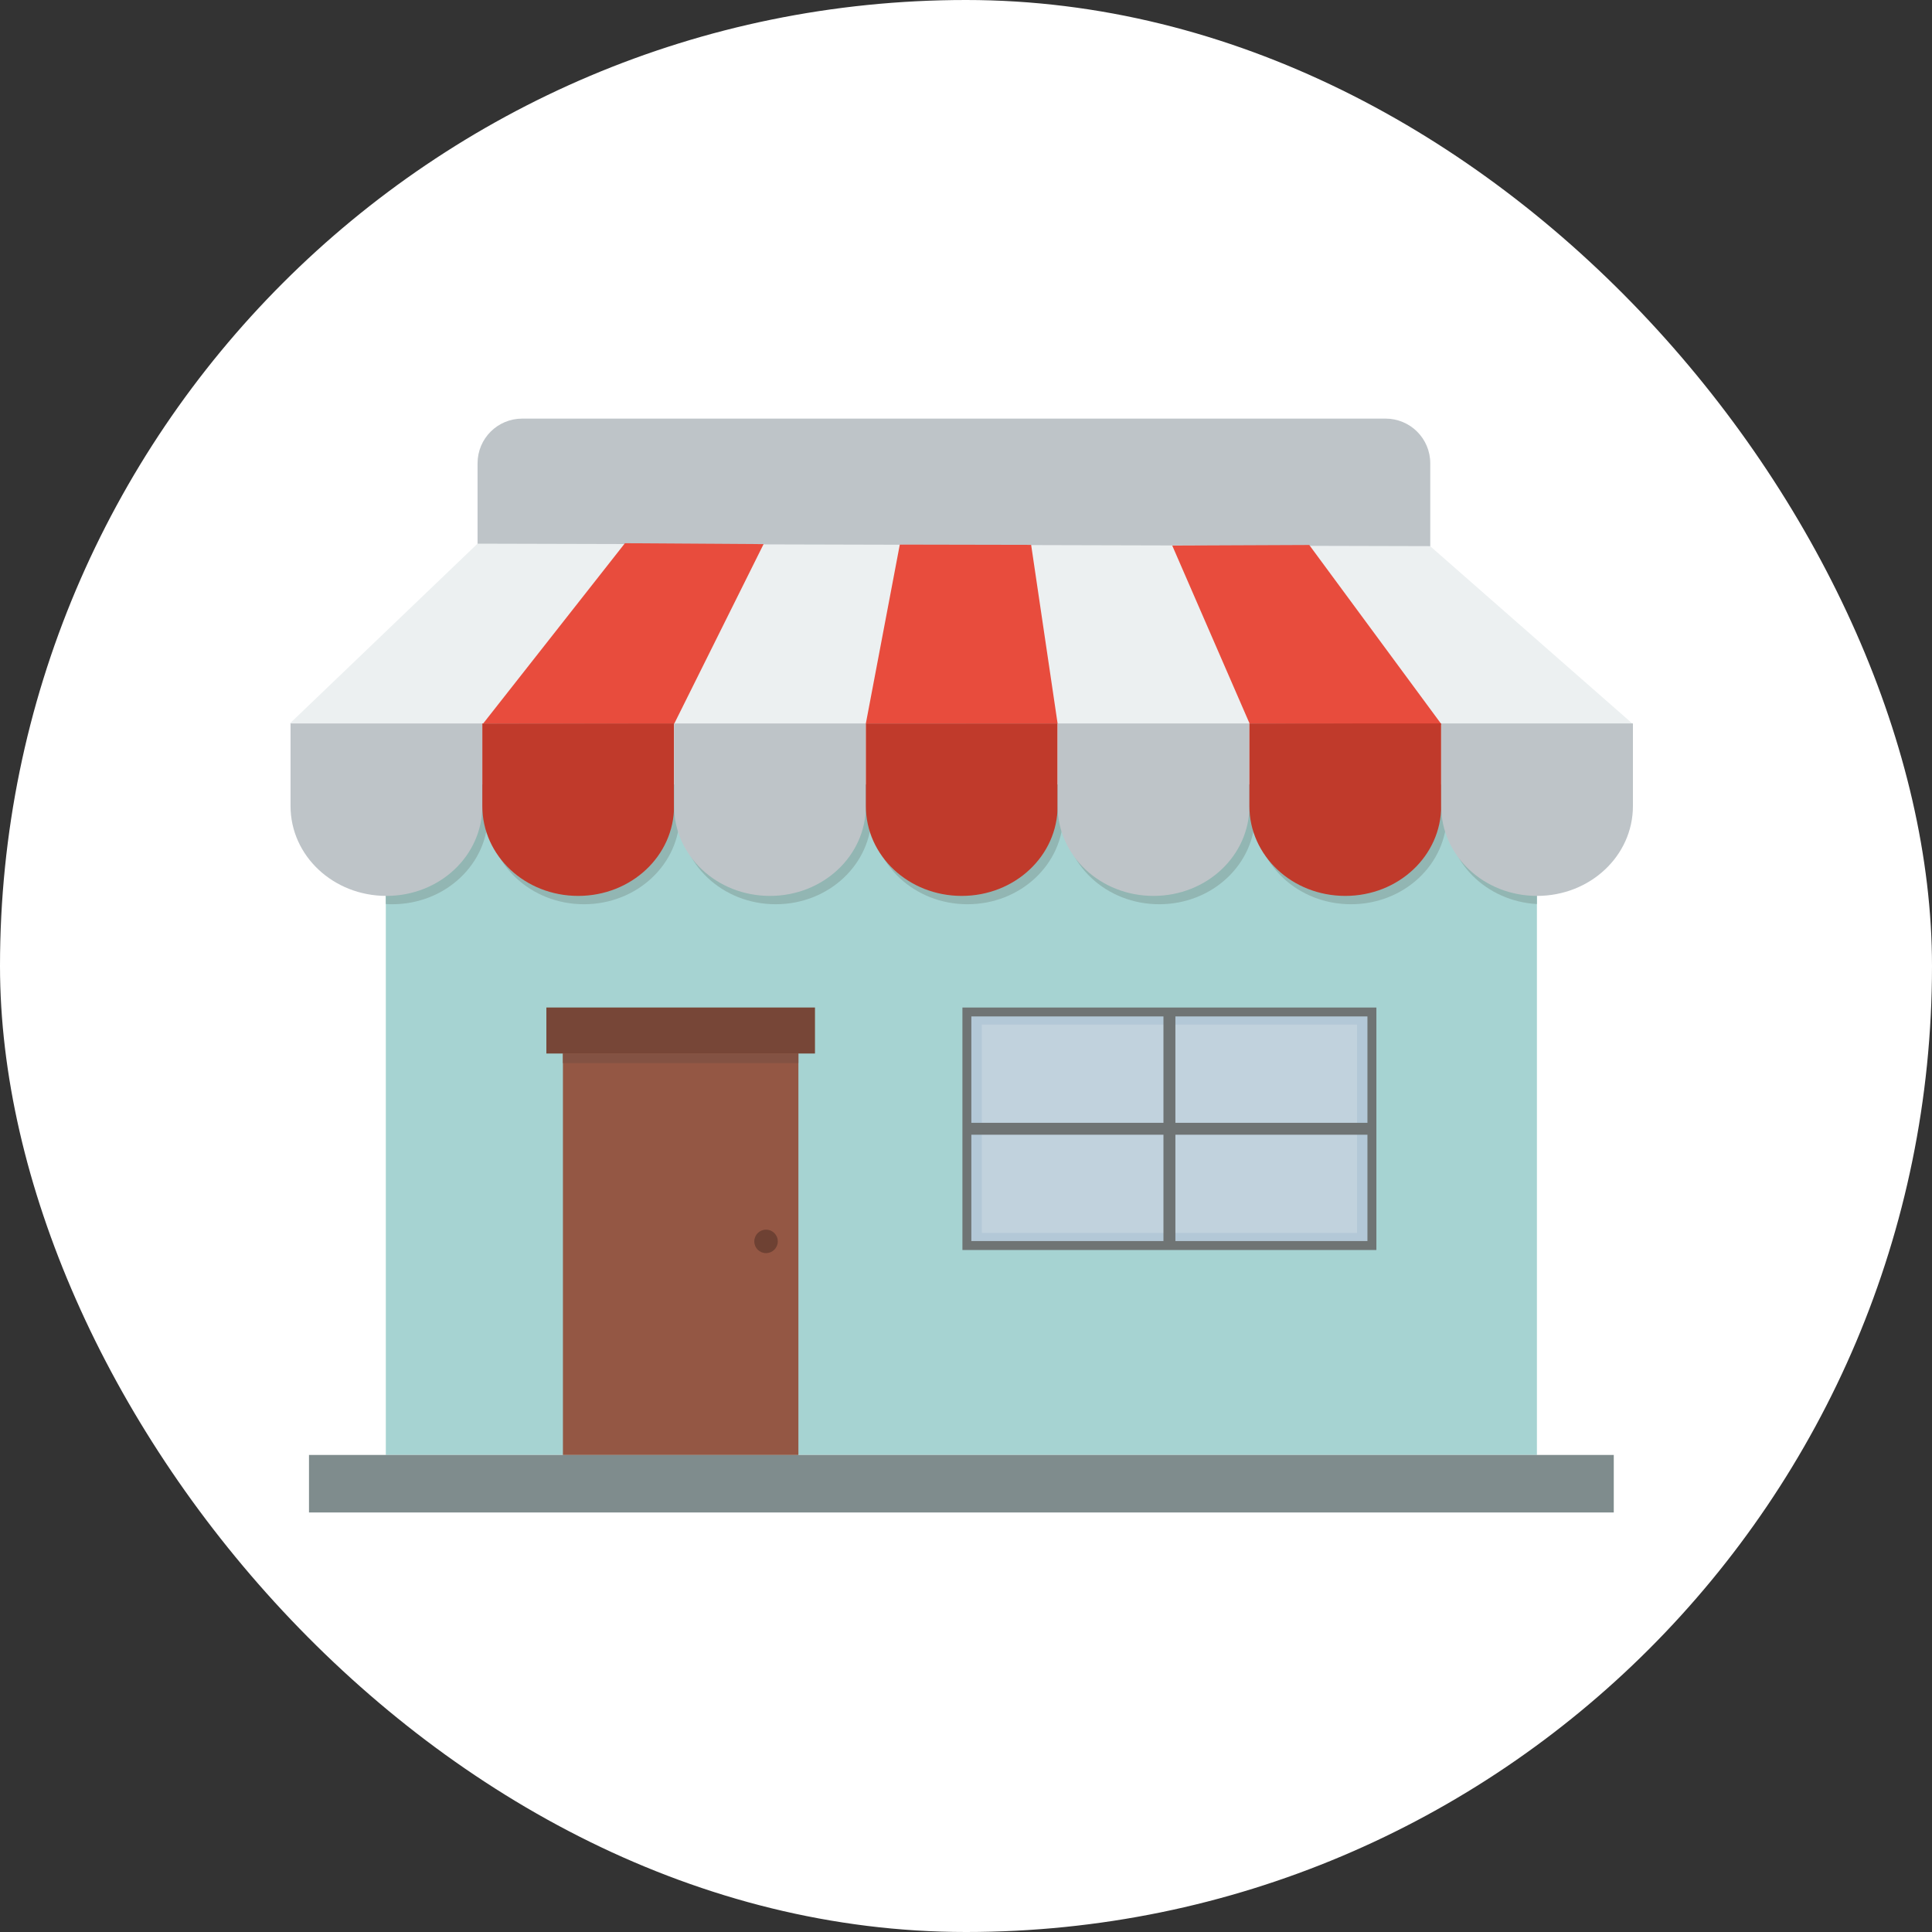 <svg width="60" height="60" viewBox="0 0 60 60" fill="none" xmlns="http://www.w3.org/2000/svg">
<rect x="0" y="0" width="60" height="60" fill="#333333" stroke="none"/>
<rect width="60" height="60" rx="30" fill="white"/>
<path d="M16.221 13H43.028C43.798 13 44.418 13.62 44.418 14.389V16.914C44.418 17.683 43.798 18.303 43.028 18.303H16.221C15.451 18.303 14.831 17.683 14.831 16.914V14.389C14.831 13.62 15.45 13 16.221 13Z" fill="#BEC4C8"/>
<path d="M11.982 24.364H47.73V45.185H11.982V24.364Z" fill="#A6D3D2"/>
<path d="M11.982 24.364V28.075C12.047 28.08 12.113 28.082 12.179 28.082C13.829 28.082 15.157 26.837 15.157 25.29C15.157 26.836 16.485 28.082 18.135 28.082C19.784 28.082 21.112 26.837 21.112 25.29C21.112 26.836 22.44 28.082 24.09 28.082C25.74 28.082 27.068 26.837 27.068 25.29C27.068 26.836 28.396 28.082 30.046 28.082C31.695 28.082 33.023 26.837 33.023 25.29C33.023 26.836 34.351 28.082 36.001 28.082C37.651 28.082 38.979 26.837 38.979 25.29C38.979 26.836 40.307 28.082 41.956 28.082C43.606 28.082 44.934 26.837 44.934 25.29C44.934 26.779 46.166 27.988 47.729 28.076V24.364H11.982Z" fill="#92B6B3"/>
<path d="M9 22.47L50.719 22.492L44.414 16.961L14.83 16.884L9 22.47Z" fill="#ECF0F1"/>
<path d="M15.007 22.467L19.408 16.87L23.714 16.898L20.936 22.481L15.007 22.467Z" fill="#E84C3D"/>
<path d="M27.944 16.913L32.023 16.921L32.845 22.471L26.89 22.468L27.944 16.913Z" fill="#E84C3D"/>
<path d="M36.405 16.943L38.807 22.47L44.772 22.502L40.66 16.925L36.405 16.943Z" fill="#E84C3D"/>
<path d="M9.023 22.467V25.032C9.023 26.578 10.351 27.823 12.001 27.823C13.651 27.823 14.979 26.578 14.979 25.032V22.467H9.023Z" fill="#BEC4C8"/>
<path d="M14.979 22.467V25.032C14.979 26.578 16.307 27.823 17.957 27.823C19.606 27.823 20.934 26.578 20.934 25.032V22.467H14.979Z" fill="#C03A2B"/>
<path d="M20.934 22.467V25.032C20.934 26.578 22.262 27.823 23.912 27.823C25.562 27.823 26.89 26.578 26.89 25.032V22.467H20.934Z" fill="#BEC4C8"/>
<path d="M26.89 22.467V25.032C26.89 26.578 28.218 27.823 29.867 27.823C31.517 27.823 32.845 26.578 32.845 25.032V22.467H26.89Z" fill="#C03A2B"/>
<path d="M32.846 22.467V25.032C32.846 26.578 34.173 27.823 35.823 27.823C37.473 27.823 38.801 26.578 38.801 25.032V22.467H32.846Z" fill="#BEC4C8"/>
<path d="M38.801 22.467V25.032C38.801 26.578 40.13 27.823 41.779 27.823C43.429 27.823 44.757 26.578 44.757 25.032V22.467H38.801Z" fill="#C03A2B"/>
<path d="M44.757 22.467V25.032C44.757 26.578 46.085 27.823 47.735 27.823C49.384 27.823 50.712 26.578 50.712 25.032V22.467H44.757Z" fill="#BEC4C8"/>
<path d="M9.596 45.185H50.117V46.971H9.596V45.185Z" fill="#7F8C8D"/>
<path d="M17.482 32.683H24.795V45.185H17.482V32.683Z" fill="#945744"/>
<path d="M16.968 31.289H25.31V32.718H16.968V31.289Z" fill="#774637"/>
<path d="M17.482 32.718V33.016H24.795V32.718H17.482Z" fill="#835243"/>
<path d="M29.889 31.289V31.428V38.82H42.745V31.29H29.889V31.289Z" fill="#6F7474"/>
<path d="M30.166 31.566H42.467V38.542H30.166V31.566Z" fill="#B3C8D7"/>
<path d="M30.491 31.82H42.144V38.289H30.491V31.82Z" fill="#C1D2DD"/>
<path d="M42.606 34.87V35.24H30.028V34.87H42.606Z" fill="#6F7474"/>
<path d="M36.132 31.428H36.503V38.681H36.132V31.428Z" fill="#6F7474"/>
<path d="M24.155 38.553C24.155 38.754 23.991 38.917 23.79 38.917C23.588 38.917 23.425 38.754 23.425 38.553C23.425 38.351 23.588 38.188 23.79 38.188C23.991 38.187 24.155 38.35 24.155 38.553Z" fill="#6E4133"/>
</svg>
